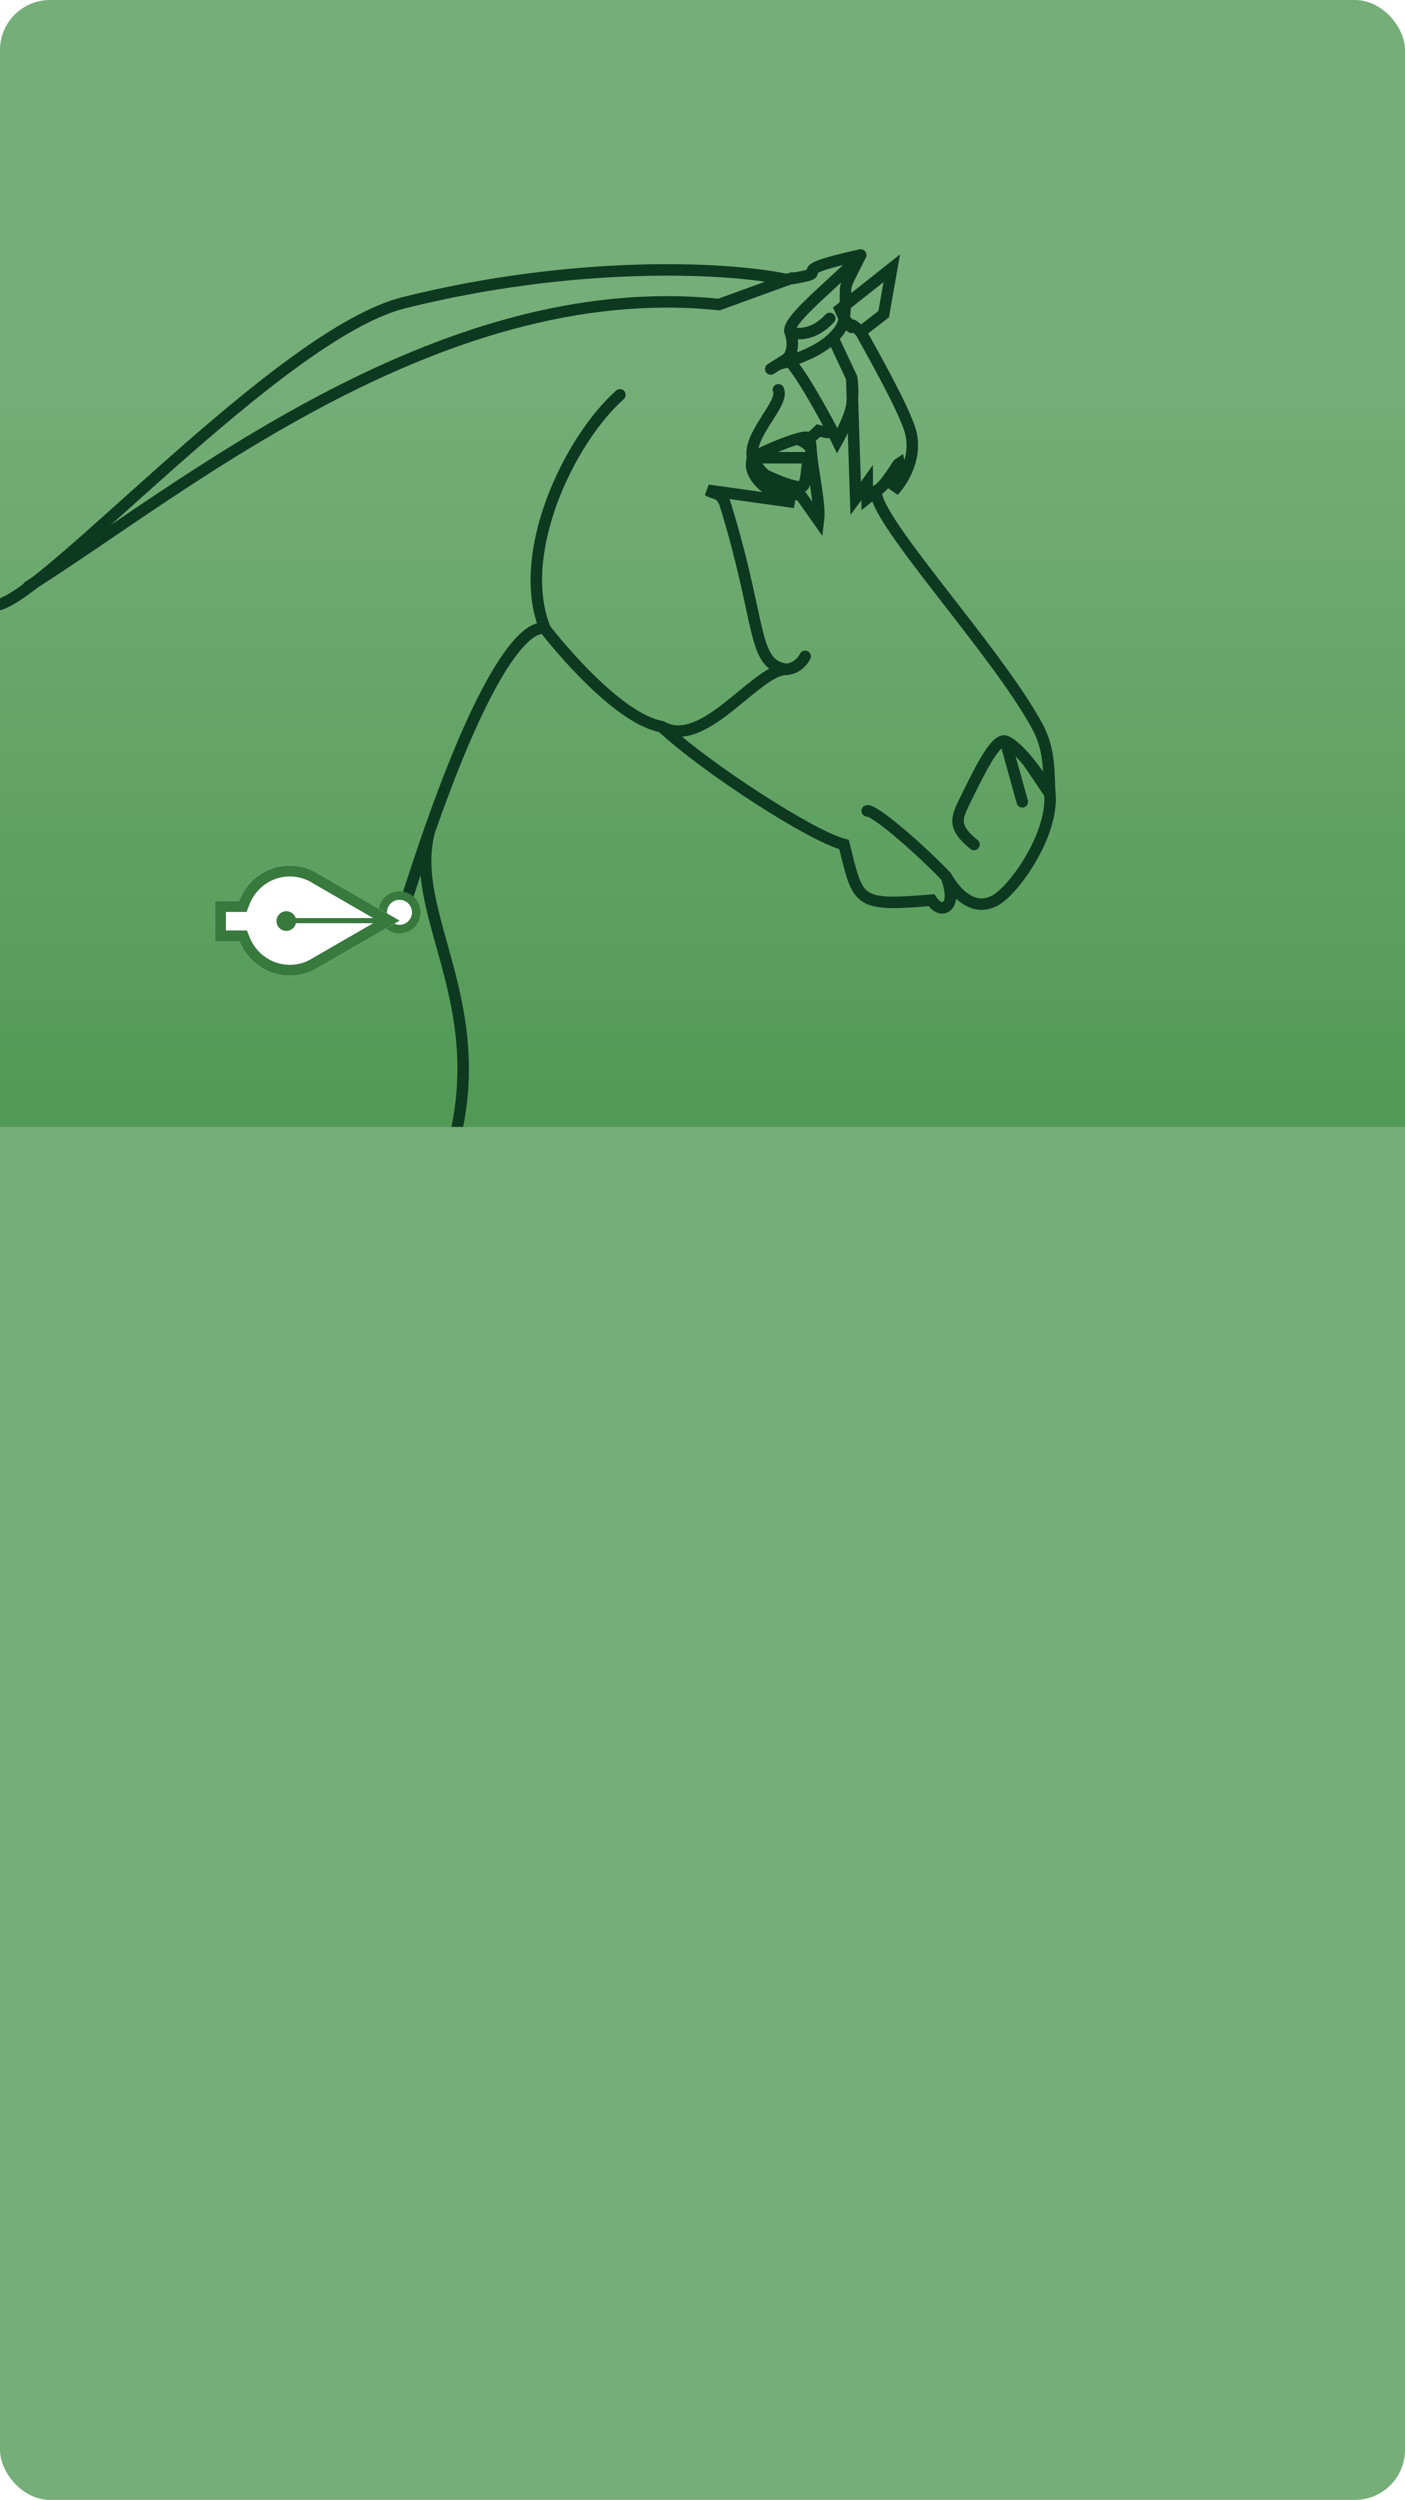 <svg width="2811" height="5000" viewBox="0 0 2811 5000" fill="none" xmlns="http://www.w3.org/2000/svg">
<g clip-path="url(#clip0_298_388)">
<path d="M-80 42C-80 -13.229 -35.228 -58 20 -58H7702C7757.23 -58 7802 -13.229 7802 42V2267C7802 2322.23 7757.23 2367 7702 2367H20C-35.228 2367 -80 2322.23 -80 2267V42Z" fill="url(#paint0_linear_298_388)"/>
<path d="M1722.07 510C1545.91 548.41 1689.2 541.404 1572.73 559.039C1452.15 533.674 1148.64 520.388 808.167 605.421C556.027 668.392 81.419 1205.82 -8.956 1210.49L-304.168 1333.76H-905M1722.07 510C1679.29 595.275 1696.94 551.067 1689.2 636.825M1722.07 510C1686.79 552.275 1571.62 639.724 1580.7 663.881M1689.2 636.825C1722.07 680.066 1684.97 627.645 1722.07 663.881M1689.2 636.825L1680.75 618.466L1784.17 536.573L1767.98 628.37L1722.07 663.881M1689.2 636.825C1688.65 645.808 1682.54 660.225 1666.35 675.709M1753.32 981.724C1744.45 1034.89 1994.76 1302.46 2075.74 1453.4C2102.52 1503.31 2097.34 1550.51 2100.56 1587.79M1753.32 981.724C1734.99 996.493 1734.99 996.493 1734.99 996.493C1734.99 994.721 1734.99 989.328 1734.99 966.069C1727.31 976.998 1721.4 983.792 1711.94 996.493L1704.1 756.053M1753.32 981.724C1773.12 971.09 1794.06 929.691 1799.12 926.488C1803.85 947.463 1787.89 981.724 1787.89 981.724C1787.89 981.724 1834.29 933.872 1823.65 871.842C1820.34 852.504 1804.15 810.108 1722.07 663.881M1893 1753.07C1893 1753.07 1934.18 1833.42 1991.81 1800.47C2031.11 1778 2107.46 1667.75 2100.56 1587.79M1893 1753.07C1893 1753.07 1912.37 1799.92 1893 1813.22C1878.03 1823.51 1863.55 1800.47 1863.55 1800.47C1711.94 1813.22 1717.47 1803.69 1688.65 1689.11C1624.25 1673.01 1411.68 1535.51 1323.91 1453.4M1893 1753.07C1836.85 1694.36 1748.17 1618.67 1734.99 1621.82M1323.91 1453.4C1227.27 1436.26 1090.74 1258.2 1090.74 1258.2M1323.91 1453.4C1407.55 1501.54 1512.46 1338.79 1572.73 1338.79M1090.74 1258.2C1029.86 1109.03 1137.43 881.59 1240.28 789.74M1090.74 1258.2C1090.74 1258.2 1017.06 1211.3 859.315 1661.54M808.167 1816.18C826.106 1759.02 843.152 1707.67 859.315 1661.54M1572.73 718.718C1589.55 718.718 1664 857.916 1675.28 881.59C1675.28 881.59 1700.64 835.729 1704.1 811.584C1708.05 783.95 1704.1 756.053 1704.1 756.053M1572.73 718.718C1584.01 711.551 1589.79 688.038 1580.7 663.881M1572.73 718.718L1557.39 728.381M1542.04 738.043L1557.39 728.381M1580.7 663.881C1593.67 669.518 1627.68 671.998 1659.96 636.825M1557.39 728.381C1613.24 714.276 1647 694.229 1666.35 675.709M2100.56 1587.79C2094.75 1573.51 2045.3 1496.23 2011.61 1482.34M2100.56 1587.79L2057.73 1524.58L2038.96 1502.72L2011.61 1482.34M1948.66 1689.11C1906.05 1654.39 1913.37 1636.86 1929.45 1603.74C1966.08 1528.31 1992.53 1477.67 2011.61 1482.34M2011.61 1482.34L2045.3 1603.74M1572.73 1338.79C1572.73 1338.79 1597.28 1338.79 1610.87 1312.85M1572.73 1338.79C1504.2 1328.25 1525.07 1250.91 1452.47 1013.33C1444.19 983.533 1430.3 989.404 1416.41 980.543L1589.89 1004.76C1555.97 996.493 1490.29 957.503 1505.96 916.445C1494.73 870.365 1569.66 807.567 1557.39 779.683M1704.1 756.053L1666.35 675.709M859.315 1661.54C808.167 1849.24 1033.73 2050.5 859.314 2417" stroke="#0E3921" stroke-width="23" stroke-linecap="round"/>
<path d="M1584.66 556L1438.37 609.129C870.928 550.392 348.7 991.476 57 1173M1505.75 915.506C1556.35 915.506 1600.92 915.506 1616.88 915.506C1615 930.363 1613.33 962.083 1607.42 971.292C1601.51 980.501 1552.94 961.06 1531.17 950.04M1505.75 915.506C1505.75 915.506 1513.45 935.263 1531.17 950.04M1505.75 915.506C1527.93 902.89 1569.35 885.181 1595.3 877.852M1616.88 875.069C1621.01 875.069 1622.49 875.955 1637.56 861.197L1655 865.034M1616.88 875.069C1613.73 873.626 1605.78 874.893 1595.3 877.852M1616.88 875.069C1620.17 876.58 1622.01 886.808 1622.82 901.634M1531.17 950.04C1551.59 967.07 1603.87 993.134 1603.87 993.134L1637.56 1040.95C1641.69 1008.56 1624.71 936.061 1622.82 901.634M1595.3 877.852C1604.32 881.155 1622.46 890.536 1622.82 901.634" stroke="#0E3921" stroke-width="23" stroke-linecap="round"/>
<circle cx="799.256" cy="1824.75" r="33.5" fill="white" stroke="#38793E" stroke-width="17"/>
<g filter="url(#filter0_d_298_388)">
<mask id="path-6-inside-1_298_388" fill="white">
<path fill-rule="evenodd" clip-rule="evenodd" d="M638.168 1917.51L799.521 1824.35L638.171 1731.2C621.315 1720.31 601.304 1714 579.84 1714C533.445 1714 493.835 1743.48 478.21 1784.98L430 1784.98L430 1866.01L479.098 1866.01C495.298 1906.31 534.3 1934.71 579.84 1934.71C601.303 1934.71 621.313 1928.4 638.168 1917.51Z"/>
</mask>
<path fill-rule="evenodd" clip-rule="evenodd" d="M638.168 1917.51L799.521 1824.35L638.171 1731.2C621.315 1720.31 601.304 1714 579.84 1714C533.445 1714 493.835 1743.48 478.21 1784.98L430 1784.98L430 1866.01L479.098 1866.01C495.298 1906.31 534.3 1934.71 579.84 1934.71C601.303 1934.71 621.313 1928.4 638.168 1917.51Z" fill="white"/>
<path d="M799.521 1824.35L810.521 1843.41L843.521 1824.35L810.521 1805.3L799.521 1824.35ZM638.168 1917.51L627.168 1898.46L626.692 1898.73L626.231 1899.03L638.168 1917.51ZM638.171 1731.2L626.232 1749.68L626.694 1749.98L627.171 1750.25L638.171 1731.2ZM478.21 1784.98L478.21 1806.98L493.434 1806.98L498.799 1792.73L478.21 1784.98ZM430 1784.98L430 1762.98L408 1762.98L408 1784.98L430 1784.98ZM430 1866.01L408 1866.01L408 1888.01L430 1888.01L430 1866.01ZM479.098 1866.01L499.51 1857.8L493.965 1844.01L479.098 1844.01L479.098 1866.01ZM788.521 1805.3L627.168 1898.46L649.168 1936.56L810.521 1843.41L788.521 1805.3ZM627.171 1750.25L788.521 1843.41L810.521 1805.3L649.171 1712.15L627.171 1750.25ZM650.109 1712.72C629.817 1699.61 605.682 1692 579.84 1692L579.84 1736C596.925 1736 612.812 1741.01 626.232 1749.68L650.109 1712.72ZM579.84 1692C523.83 1692 476.31 1727.59 457.62 1777.23L498.799 1792.73C511.361 1759.37 543.061 1736 579.84 1736L579.84 1692ZM478.21 1762.98L430 1762.98L430 1806.98L478.21 1806.98L478.21 1762.98ZM408 1784.98L408 1866.01L452 1866.01L452 1784.98L408 1784.98ZM430 1888.01L479.098 1888.01L479.098 1844.01L430 1844.01L430 1888.01ZM458.685 1874.21C478.062 1922.42 524.863 1956.71 579.84 1956.71L579.84 1912.71C543.737 1912.71 512.533 1890.2 499.51 1857.8L458.685 1874.21ZM579.84 1956.71C605.681 1956.71 629.815 1949.1 650.106 1935.99L626.231 1899.03C612.81 1907.7 596.924 1912.71 579.84 1912.71L579.84 1956.71Z" fill="#38793E" mask="url(#path-6-inside-1_298_388)"/>
<circle cx="572.861" cy="1825.21" r="19.676" fill="#38793E"/>
<rect x="571.15" y="1819.22" width="201.033" height="10.265" fill="#38793E"/>
</g>
<rect y="2254" width="2813" height="3426" fill="#75AE78"/>
</g>
<defs>
<filter id="filter0_d_298_388" x="410" y="1711" width="409.521" height="260.708" filterUnits="userSpaceOnUse" color-interpolation-filters="sRGB">
<feFlood flood-opacity="0" result="BackgroundImageFix"/>
<feColorMatrix in="SourceAlpha" type="matrix" values="0 0 0 0 0 0 0 0 0 0 0 0 0 0 0 0 0 0 127 0" result="hardAlpha"/>
<feOffset dy="17"/>
<feGaussianBlur stdDeviation="10"/>
<feComposite in2="hardAlpha" operator="out"/>
<feColorMatrix type="matrix" values="0 0 0 0 0 0 0 0 0 0 0 0 0 0 0 0 0 0 0.25 0"/>
<feBlend mode="normal" in2="BackgroundImageFix" result="effect1_dropShadow_298_388"/>
<feBlend mode="normal" in="SourceGraphic" in2="effect1_dropShadow_298_388" result="shape"/>
</filter>
<linearGradient id="paint0_linear_298_388" x1="4153" y1="165.5" x2="4153" y2="4408" gradientUnits="userSpaceOnUse">
<stop offset="0.14" stop-color="#75AE78"/>
<stop offset="1" stop-color="#1F7B22"/>
</linearGradient>
<clipPath id="clip0_298_388">
<rect width="2811" height="5000" rx="100" fill="white"/>
</clipPath>
</defs>
</svg>
